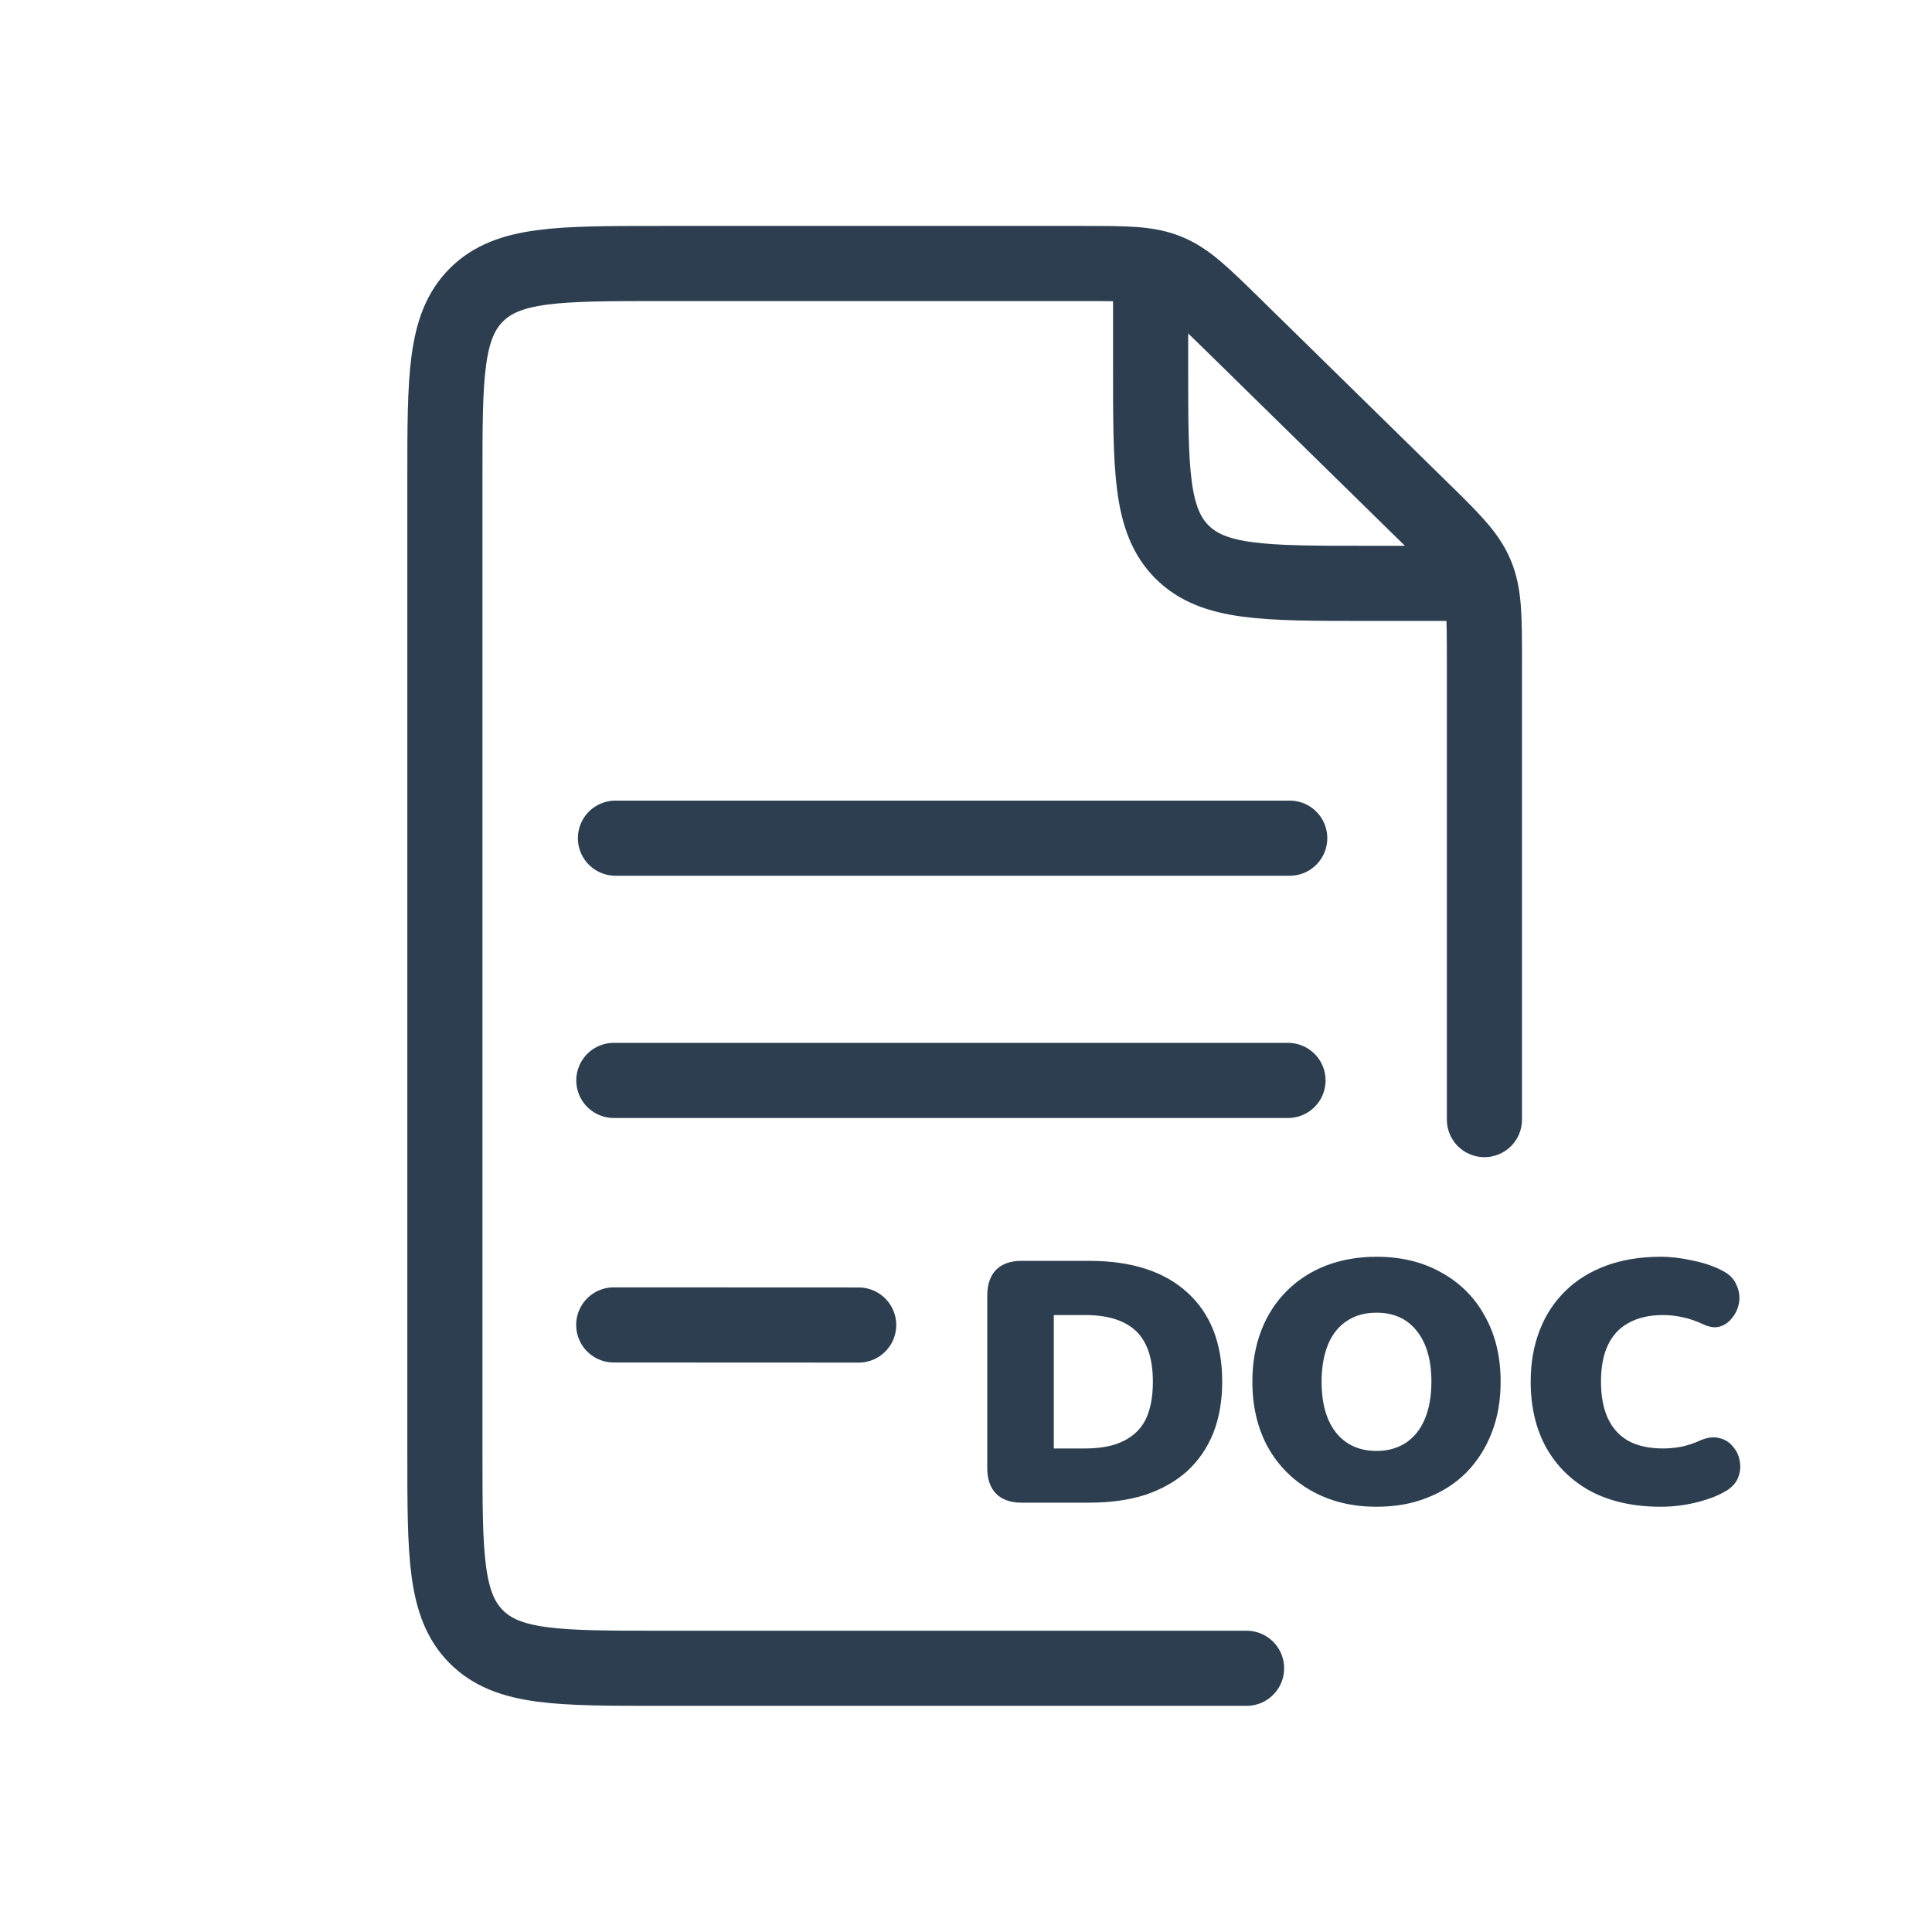 <svg width="18" height="18" viewBox="0 0 18 18" fill="none" xmlns="http://www.w3.org/2000/svg">
<path d="M9.518 14C9.415 14 9.336 13.972 9.281 13.917C9.226 13.861 9.198 13.782 9.198 13.677V12.07C9.198 11.966 9.226 11.886 9.281 11.83C9.336 11.775 9.415 11.747 9.518 11.747H10.147C10.541 11.747 10.846 11.845 11.061 12.041C11.278 12.237 11.387 12.514 11.387 12.872C11.387 13.051 11.359 13.211 11.304 13.351C11.248 13.49 11.167 13.608 11.061 13.706C10.954 13.802 10.824 13.875 10.671 13.927C10.518 13.976 10.343 14 10.147 14H9.518ZM9.818 13.495H10.109C10.217 13.495 10.311 13.482 10.39 13.457C10.469 13.431 10.535 13.393 10.588 13.342C10.641 13.291 10.68 13.227 10.703 13.15C10.729 13.071 10.741 12.979 10.741 12.872C10.741 12.659 10.689 12.502 10.585 12.402C10.48 12.302 10.322 12.252 10.109 12.252H9.818V13.495ZM12.825 14.038C12.597 14.038 12.396 13.989 12.221 13.891C12.046 13.793 11.91 13.657 11.812 13.482C11.716 13.306 11.668 13.102 11.668 12.872C11.668 12.697 11.696 12.539 11.751 12.396C11.806 12.253 11.885 12.131 11.988 12.028C12.09 11.926 12.211 11.847 12.352 11.792C12.495 11.737 12.652 11.709 12.825 11.709C13.055 11.709 13.256 11.758 13.429 11.856C13.603 11.952 13.739 12.087 13.834 12.262C13.932 12.436 13.981 12.64 13.981 12.872C13.981 13.047 13.954 13.205 13.898 13.348C13.843 13.491 13.764 13.614 13.662 13.719C13.56 13.821 13.437 13.9 13.294 13.955C13.154 14.011 12.997 14.038 12.825 14.038ZM12.825 13.518C12.931 13.518 13.023 13.492 13.1 13.441C13.176 13.39 13.235 13.316 13.275 13.22C13.316 13.122 13.336 13.006 13.336 12.872C13.336 12.67 13.29 12.512 13.199 12.399C13.109 12.286 12.985 12.23 12.825 12.23C12.718 12.23 12.627 12.255 12.55 12.306C12.473 12.355 12.415 12.428 12.374 12.524C12.334 12.62 12.313 12.736 12.313 12.872C12.313 13.077 12.358 13.235 12.448 13.348C12.539 13.461 12.665 13.518 12.825 13.518ZM15.472 14.038C15.221 14.038 15.005 13.99 14.823 13.895C14.642 13.797 14.503 13.66 14.405 13.486C14.309 13.311 14.261 13.106 14.261 12.872C14.261 12.697 14.289 12.539 14.344 12.396C14.399 12.253 14.479 12.131 14.584 12.028C14.688 11.926 14.815 11.847 14.964 11.792C15.113 11.737 15.283 11.709 15.472 11.709C15.568 11.709 15.667 11.721 15.769 11.744C15.874 11.765 15.965 11.796 16.044 11.837C16.108 11.869 16.152 11.911 16.175 11.965C16.201 12.016 16.21 12.069 16.204 12.124C16.197 12.178 16.178 12.226 16.146 12.268C16.116 12.311 16.077 12.341 16.028 12.358C15.981 12.373 15.928 12.366 15.868 12.338C15.806 12.309 15.745 12.287 15.683 12.274C15.623 12.26 15.56 12.252 15.494 12.252C15.367 12.252 15.259 12.277 15.172 12.326C15.086 12.373 15.023 12.442 14.98 12.533C14.937 12.625 14.916 12.738 14.916 12.872C14.916 13.006 14.937 13.12 14.98 13.214C15.023 13.306 15.086 13.376 15.172 13.425C15.259 13.472 15.367 13.495 15.494 13.495C15.548 13.495 15.604 13.49 15.664 13.479C15.726 13.466 15.786 13.446 15.846 13.418C15.912 13.391 15.97 13.384 16.022 13.399C16.075 13.412 16.117 13.44 16.149 13.482C16.184 13.523 16.204 13.57 16.21 13.623C16.219 13.676 16.211 13.728 16.188 13.78C16.164 13.829 16.123 13.869 16.063 13.901C15.993 13.941 15.903 13.974 15.795 14C15.686 14.026 15.579 14.038 15.472 14.038Z" fill="#2C3E50"/>
<path d="M5.734 7.809H12.016" stroke="#2C3E50" stroke-width="0.7" stroke-linecap="round"/>
<path d="M5.719 10.066H12" stroke="#2C3E50" stroke-width="0.7" stroke-linecap="round"/>
<path d="M5.718 12.344L8 12.345" stroke="#2C3E50" stroke-width="0.7" stroke-linecap="round"/>
<path d="M10.72 2.342V3.435C10.72 4.378 10.72 4.849 11.012 5.142C11.305 5.435 11.777 5.435 12.72 5.435H13.966" stroke="#2C3E50" stroke-width="0.7"/>
<path d="M13.83 10.431V6.16C13.83 5.746 13.83 5.539 13.752 5.353C13.674 5.167 13.525 5.022 13.229 4.732L11.489 3.026C11.201 2.744 11.057 2.603 10.875 2.529C10.693 2.455 10.492 2.455 10.089 2.455H6.145C5.202 2.455 4.731 2.455 4.438 2.748C4.145 3.041 4.145 3.512 4.145 4.455V13.543C4.145 14.486 4.145 14.957 4.438 15.25C4.731 15.543 5.202 15.543 6.145 15.543H8.987H11.614" stroke="#2C3E50" stroke-width="0.7" stroke-linecap="round"/>
</svg>
